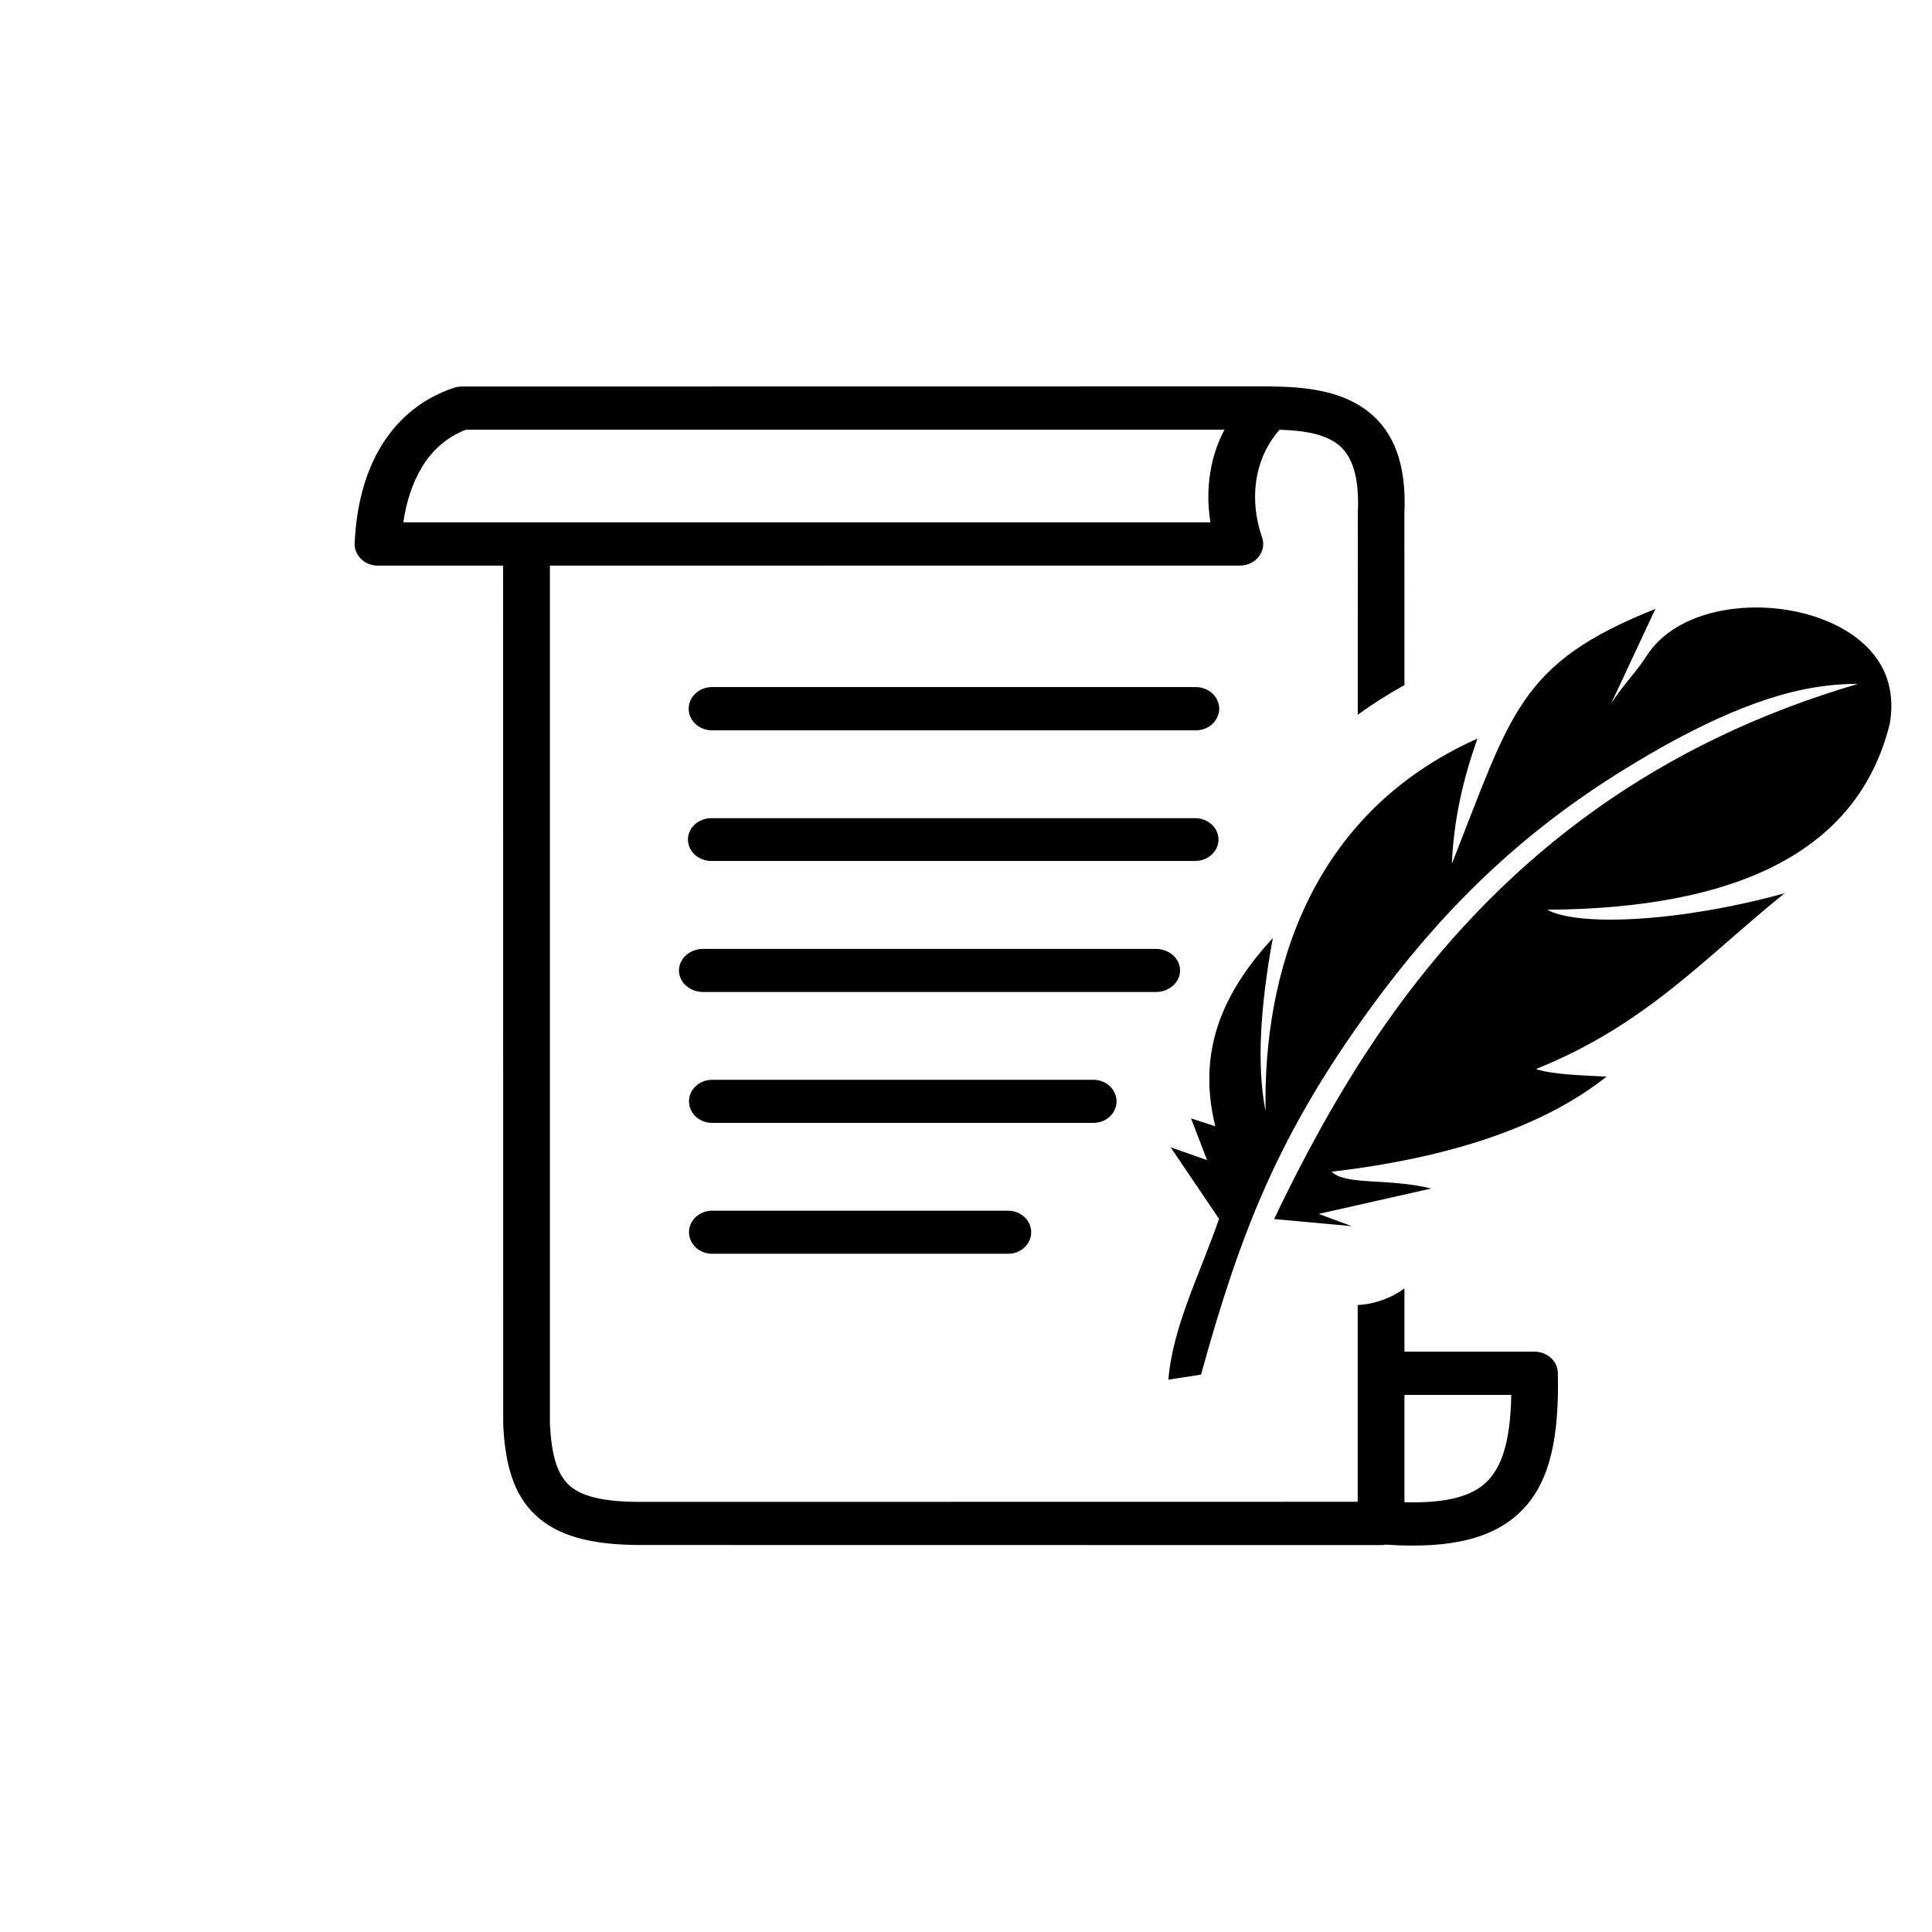 <svg width="35" height="35" viewBox="0 0 35 35" fill="none" xmlns="http://www.w3.org/2000/svg">
<path d="M23.179 7.785C22.97 8.024 22.842 8.298 22.781 8.58C22.697 8.97 22.738 9.377 22.864 9.734C22.935 9.939 22.814 10.16 22.592 10.227C22.548 10.24 22.504 10.246 22.461 10.246L9.962 10.247V25.795C9.989 26.327 10.082 26.69 10.303 26.899C10.521 27.105 10.909 27.201 11.533 27.208L24.596 27.206V23.643C24.911 23.624 25.204 23.515 25.443 23.342V24.486H27.8C28.029 24.488 28.218 24.658 28.222 24.87C28.247 26.013 28.09 26.816 27.594 27.338C27.093 27.863 26.311 28.063 25.104 27.983C25.077 27.988 25.048 27.991 25.02 27.991L11.524 27.989C10.659 27.978 10.086 27.81 9.7 27.447C9.309 27.078 9.152 26.548 9.116 25.812L9.114 10.247H6.847C6.613 10.247 6.424 10.071 6.424 9.855L6.427 9.806C6.456 9.197 6.601 8.574 6.917 8.062L6.932 8.039C7.219 7.586 7.638 7.221 8.226 7.024C8.273 7.009 8.321 7.002 8.368 7.002L22.992 7L23.035 7.002H23.056C23.758 7.008 24.358 7.113 24.798 7.465C25.242 7.821 25.483 8.391 25.442 9.304L25.443 12.411C25.141 12.578 24.859 12.757 24.597 12.949L24.598 9.287C24.629 8.635 24.496 8.257 24.245 8.056C24.009 7.867 23.636 7.798 23.179 7.785ZM22.084 22.081C21.743 23.071 21.246 24.024 21.166 24.994L21.758 24.902C22.476 22.298 23.175 20.532 24.827 18.264C26.065 16.564 27.451 15.181 29.282 14.028C30.257 13.414 31.514 12.726 32.679 12.489C32.998 12.424 33.324 12.388 33.66 12.389C30.08 13.437 27.349 15.445 25.278 18.302C24.433 19.467 23.721 20.745 23.082 22.084L24.489 22.213L23.889 21.991L25.928 21.531C25.139 21.338 24.389 21.479 24.122 21.227C26.24 20.978 27.949 20.422 29.104 19.504C28.642 19.479 28.111 19.466 27.826 19.366C29.825 18.567 30.911 17.322 32.329 16.183C30.403 16.712 28.584 16.785 28.029 16.481C31.508 16.457 33.665 15.404 34.234 13.116C34.278 12.87 34.276 12.626 34.212 12.384C33.803 10.811 30.706 10.502 29.829 11.884C29.653 12.161 29.394 12.421 29.189 12.742L29.989 11.031C27.518 12.017 27.386 12.909 26.302 15.647C26.336 14.836 26.512 14.091 26.766 13.38C23.689 14.754 22.882 17.689 22.927 20.13C22.76 19.29 22.836 18.213 23.058 16.993C22.207 17.923 21.665 18.979 22.016 20.403L21.576 20.26L21.867 21.016L21.208 20.785L22.084 22.081ZM12.9 22.713C12.669 22.713 12.482 22.538 12.482 22.323C12.482 22.107 12.669 21.933 12.9 21.933H18.265C18.494 21.933 18.681 22.107 18.681 22.323C18.681 22.538 18.494 22.713 18.265 22.713H12.9ZM12.9 20.342C12.669 20.342 12.482 20.168 12.482 19.952C12.482 19.736 12.669 19.562 12.9 19.562H19.81C20.04 19.562 20.227 19.736 20.227 19.952C20.227 20.168 20.04 20.342 19.81 20.342H12.9ZM12.74 17.971C12.497 17.971 12.3 17.796 12.3 17.581C12.3 17.365 12.497 17.19 12.74 17.19H20.938C21.181 17.19 21.378 17.365 21.378 17.581C21.378 17.796 21.181 17.971 20.938 17.971H12.74ZM12.887 15.597C12.653 15.597 12.463 15.424 12.463 15.21C12.463 14.995 12.653 14.822 12.887 14.822H21.651C21.884 14.822 22.074 14.995 22.074 15.21C22.074 15.424 21.884 15.597 21.651 15.597H12.887ZM12.9 13.231C12.665 13.231 12.476 13.055 12.476 12.839C12.476 12.623 12.665 12.447 12.9 12.447H21.663C21.897 12.447 22.087 12.623 22.087 12.839C22.087 13.055 21.897 13.231 21.663 13.231H12.9ZM25.443 25.27V27.215C26.201 27.235 26.682 27.11 26.957 26.82C27.246 26.517 27.364 26.005 27.378 25.27H25.443ZM21.95 8.427C21.997 8.208 22.073 7.991 22.183 7.784H8.443C8.097 7.917 7.843 8.147 7.663 8.431L7.651 8.451C7.469 8.746 7.36 9.098 7.307 9.462H21.928C21.873 9.126 21.876 8.772 21.95 8.427Z" fill="black"/>
</svg>
